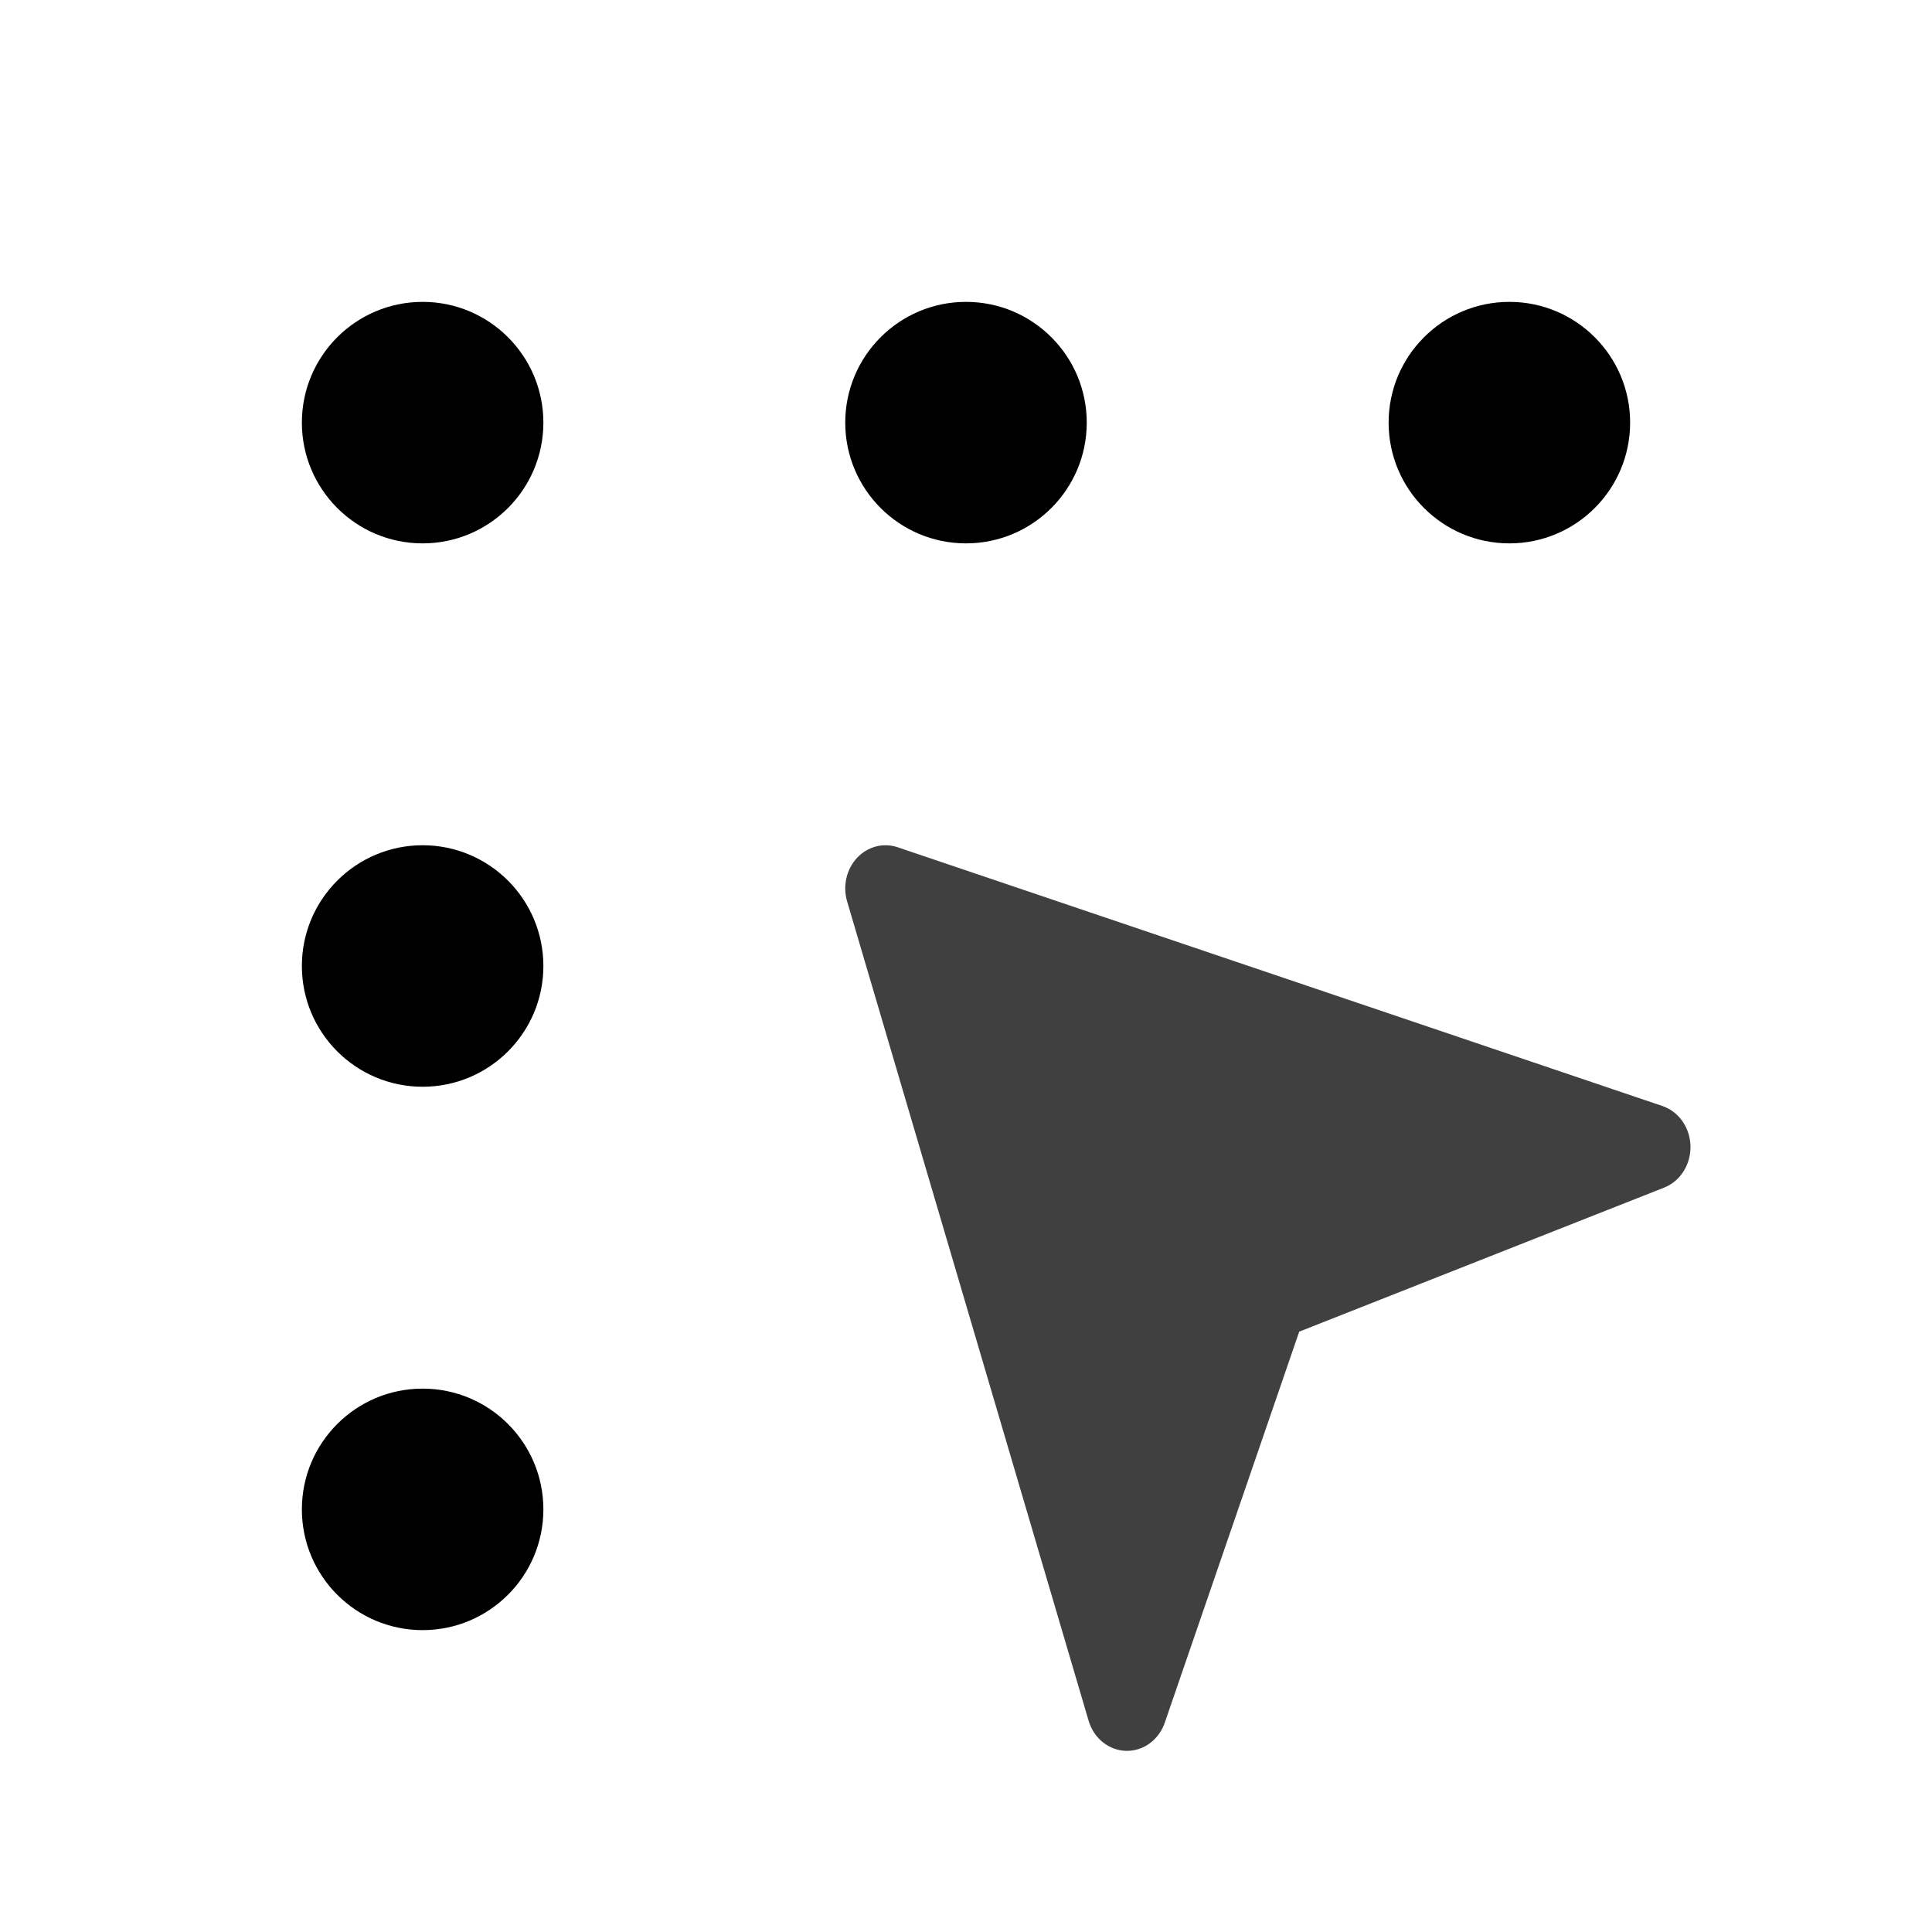 <svg viewBox="0 0 80 80" fill="currentFill" xmlns="http://www.w3.org/2000/svg">
<path fill-rule="evenodd" clip-rule="evenodd" d="M17.5 12.5C14.739 12.5 12.5 14.739 12.5 17.5C12.5 20.261 14.739 22.5 17.5 22.5C20.261 22.5 22.5 20.261 22.5 17.5C22.5 14.739 20.261 12.5 17.5 12.5ZM35 17.5C35 14.739 37.239 12.5 40 12.5C42.761 12.5 45 14.739 45 17.5C45 20.261 42.761 22.5 40 22.5C37.239 22.5 35 20.261 35 17.5ZM57.5 17.5C57.5 14.739 59.739 12.5 62.5 12.5C65.261 12.5 67.5 14.739 67.5 17.5C67.5 20.261 65.261 22.5 62.5 22.5C59.739 22.5 57.5 20.261 57.5 17.5ZM12.5 40C12.5 37.239 14.739 35 17.5 35C20.261 35 22.5 37.239 22.5 40C22.5 42.761 20.261 45 17.5 45C14.739 45 12.5 42.761 12.5 40ZM17.5 57.5C14.739 57.5 12.5 59.739 12.5 62.5C12.5 65.261 14.739 67.5 17.5 67.5C20.261 67.5 22.5 65.261 22.5 62.5C22.5 59.739 20.261 57.5 17.5 57.5Z" fill="currentFill"/>
<path fill-rule="evenodd" clip-rule="evenodd" d="M35.488 35.523C35.928 35.052 36.576 34.882 37.169 35.083L68.835 45.797C69.515 46.027 69.983 46.695 69.999 47.458C70.016 48.221 69.578 48.912 68.909 49.176L53.798 55.141L48.231 71.332C47.984 72.048 47.34 72.517 46.627 72.499C45.915 72.481 45.292 71.98 45.077 71.252L35.077 37.324C34.89 36.688 35.048 35.994 35.488 35.523Z" fill="#404040"/>
</svg>
